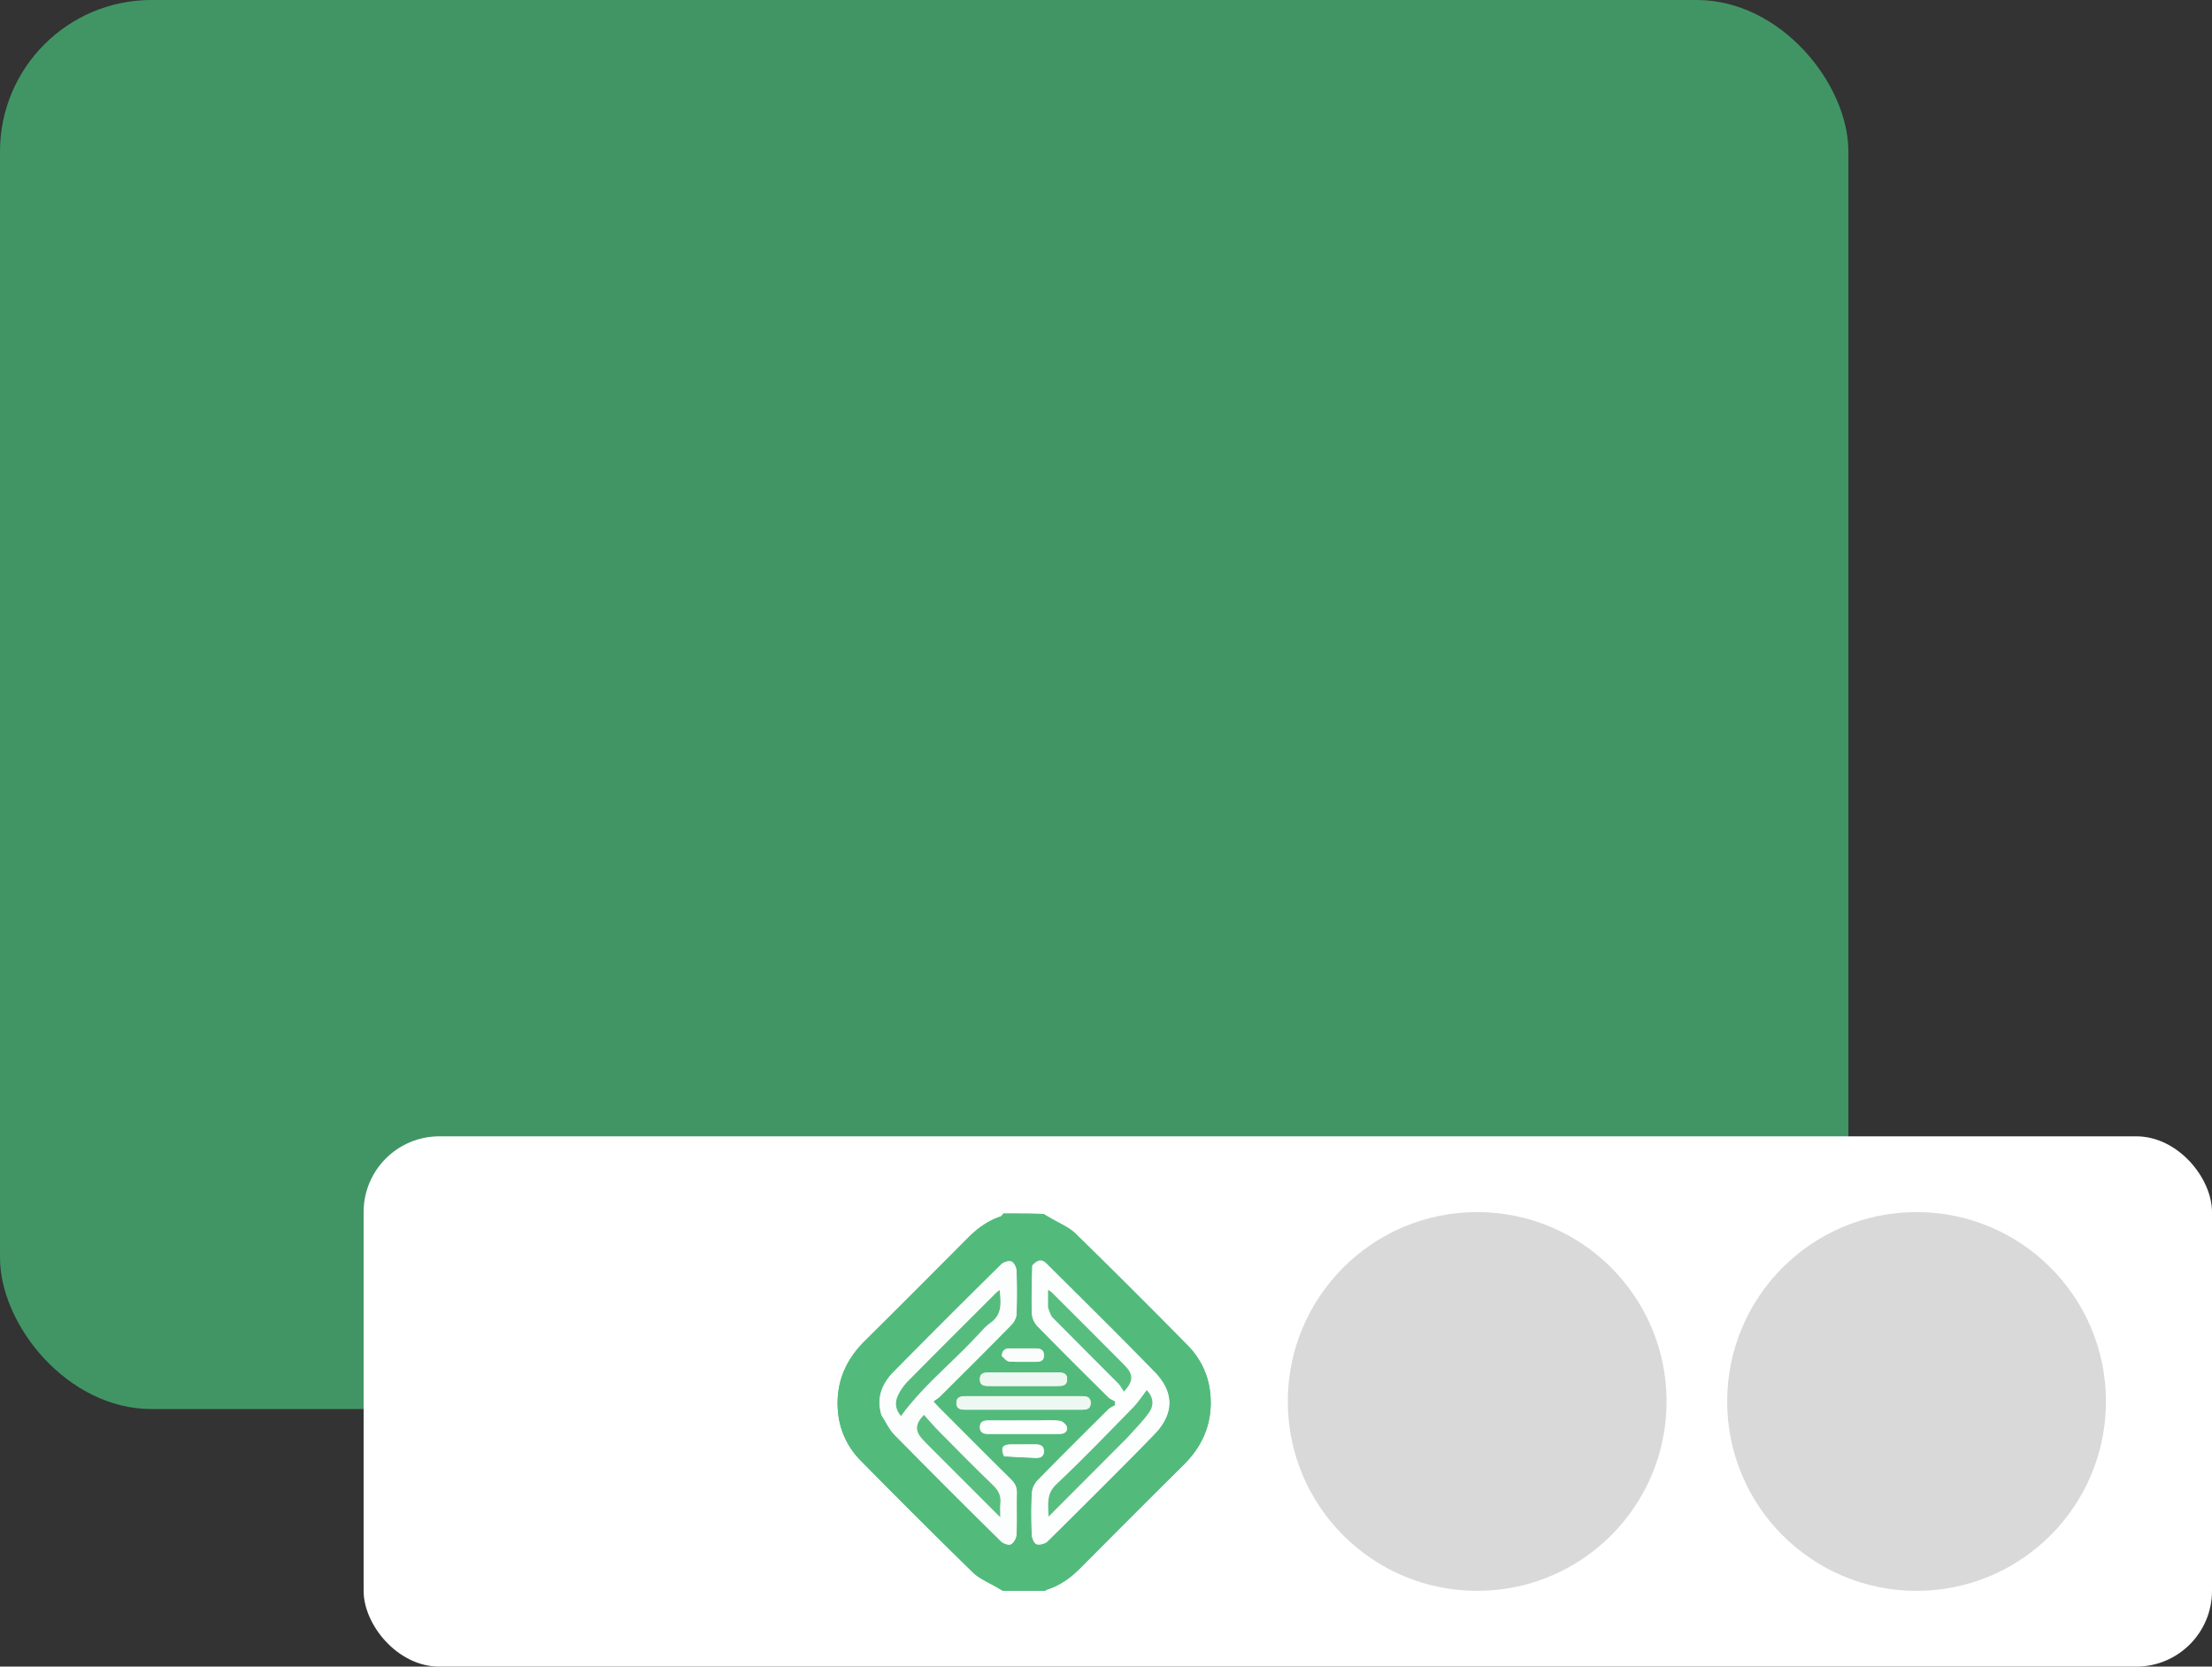 <svg xmlns="http://www.w3.org/2000/svg" width="146" height="110" fill="none"><rect width="100%" height="100%" fill="#333333" stroke="none"/><rect width="122" height="93" fill="#419564" rx="10"/><rect width="122" height="35" x="24" y="75" fill="#fff" rx="5"/><g clip-path="url(#a)"><path fill="#52BB7C" d="M68.965 105.098c-.881 0-1.762 0-2.657-.029-.151-.103-.291-.172-.425-.252-.569-.344-1.224-.6-1.688-1.052a554.28 554.28 0 0 1-7.388-7.368 5.187 5.187 0 0 1-1.506-3.331c-.132-1.782.495-3.284 1.766-4.543 2.297-2.276 4.579-4.569 6.863-6.86.608-.609 1.29-1.096 2.113-1.371.076-.025.126-.128.188-.194.88 0 1.761 0 2.656.029.151.103.292.171.425.252.569.343 1.224.6 1.688 1.051a556.681 556.681 0 0 1 7.39 7.37 5.186 5.186 0 0 1 1.505 3.33c.132 1.782-.495 3.284-1.765 4.543-2.298 2.276-4.58 4.569-6.864 6.859-.608.61-1.288 1.099-2.114 1.369-.086.028-.162.087-.243.131l.057.067ZM58.193 93.434c.284.431.506.923.861 1.284a687.806 687.806 0 0 0 7.006 7.008c.154.152.51.28.664.203.188-.094.358-.412.369-.641.041-.909.002-1.822.024-2.733.01-.372-.106-.64-.37-.901-1.575-1.555-3.135-3.124-4.7-4.69-.123-.124-.24-.255-.436-.463.173-.13.331-.223.457-.349 1.568-1.561 3.138-3.121 4.689-4.7.174-.178.327-.462.337-.704a37.35 37.35 0 0 0 0-2.879c-.008-.217-.165-.539-.337-.609-.175-.07-.522.038-.674.19a777.716 777.716 0 0 0-7.08 7.07c-.77.78-1.185 1.71-.81 2.914Zm9.928-9.883c-.012 1.04-.05 2.08-.018 3.12.008.288.15.638.35.844 1.546 1.584 3.117 3.142 4.688 4.7.125.124.307.19.462.284l-.008.246c-.153.095-.33.165-.454.288-1.57 1.56-3.143 3.117-4.687 4.702a1.4 1.4 0 0 0-.352.842 31.116 31.116 0 0 0-.001 2.732c.008.22.16.563.32.615.205.066.562-.031.723-.19 2.36-2.333 4.718-4.67 7.034-7.047 1.327-1.361 1.343-2.788.029-4.138-2.337-2.402-4.727-4.754-7.1-7.12-.339-.338-.591-.311-.986.122Zm-.474 9.496h3.704c.325 0 .65-.012.642-.461-.007-.415-.312-.437-.62-.437h-7.604c-.331 0-.659.031-.647.463.011.434.35.436.674.436 1.25-.003 2.502-.001 3.85-.001Zm-1.75-2.46c-.18 0-.358-.002-.537 0-.332.001-.698-.02-.69.46.008.445.351.437.67.437h4.43c.322 0 .658-.002.668-.442.01-.445-.323-.456-.648-.456h-3.894Zm2.53 3.166c-1.073 0-2.147.002-3.22 0-.297-.001-.522.083-.534.422-.013.335.2.468.496.47 1.594.005 3.188.004 4.783 0 .31 0 .543-.167.463-.473-.043-.169-.297-.377-.477-.399-.465-.056-.941-.02-1.51-.02Zm-2.307-4.235c.162.121.317.334.486.346.596.043 1.198.01 1.797.02.31.004.51-.101.506-.436-.003-.328-.215-.45-.512-.452-.584-.004-1.167-.003-1.75 0-.293.002-.505.11-.527.522Zm.167 6.619 2.066.09c.317.015.557-.085.553-.446-.005-.353-.24-.455-.56-.45-.55.006-1.1-.006-1.649.003-.532.009-.664.226-.41.803Z"/><path fill="#52BB7C" d="M68.965 105.098c-.881 0-1.762 0-2.657-.029-.151-.103-.291-.172-.425-.252-.569-.344-1.224-.6-1.688-1.052a554.28 554.28 0 0 1-7.388-7.368 5.187 5.187 0 0 1-1.506-3.331c-.132-1.782.495-3.284 1.766-4.543 2.297-2.276 4.579-4.569 6.863-6.86.608-.609 1.29-1.096 2.113-1.371.076-.025.126-.128.188-.194.88 0 1.761 0 2.656.029.151.103.292.171.425.252.569.343 1.224.6 1.688 1.051a556.681 556.681 0 0 1 7.39 7.37 5.186 5.186 0 0 1 1.505 3.33c.132 1.782-.495 3.284-1.765 4.543-2.298 2.276-4.58 4.569-6.864 6.859-.608.61-1.288 1.099-2.114 1.369-.086.028-.162.087-.243.131l.057.067ZM58.193 93.434c.284.431.506.923.861 1.284a687.806 687.806 0 0 0 7.006 7.008c.154.152.51.28.664.203.188-.094.358-.412.369-.641.041-.909.002-1.822.024-2.733.01-.372-.106-.64-.37-.901-1.575-1.555-3.135-3.124-4.7-4.69-.123-.124-.24-.255-.436-.463.173-.13.331-.223.457-.349 1.568-1.561 3.138-3.121 4.689-4.7.174-.178.327-.462.337-.704a37.35 37.35 0 0 0 0-2.879c-.008-.217-.165-.539-.337-.609-.175-.07-.522.038-.674.19a777.716 777.716 0 0 0-7.08 7.07c-.77.78-1.185 1.71-.81 2.914Zm9.928-9.883c-.012 1.04-.05 2.08-.018 3.12.008.288.15.638.35.844 1.546 1.584 3.117 3.142 4.688 4.7.125.124.307.19.462.284l-.008.246c-.153.095-.33.165-.454.288-1.57 1.56-3.143 3.117-4.687 4.702a1.4 1.4 0 0 0-.352.842 31.116 31.116 0 0 0-.001 2.732c.008.22.16.563.32.615.205.066.562-.031.723-.19 2.36-2.333 4.718-4.67 7.034-7.047 1.327-1.361 1.343-2.788.029-4.138-2.337-2.402-4.727-4.754-7.1-7.12-.339-.338-.591-.311-.986.122Zm-.474 9.496h3.704c.325 0 .65-.012.642-.461-.007-.415-.312-.437-.62-.437h-7.604c-.331 0-.659.031-.647.463.011.434.35.436.674.436 1.25-.003 2.502-.001 3.85-.001Zm-1.75-2.46c-.18 0-.358-.002-.537 0-.332.001-.698-.02-.69.46.008.445.351.437.67.437h4.43c.322 0 .658-.002.668-.442.01-.445-.323-.456-.648-.456h-3.894Zm2.53 3.166c-1.073 0-2.147.002-3.22 0-.297-.001-.522.083-.534.422-.013.335.2.468.496.47 1.594.005 3.188.004 4.783 0 .31 0 .543-.167.463-.473-.043-.169-.297-.377-.477-.399-.465-.056-.941-.02-1.51-.02Zm-2.307-4.235c.162.121.317.334.486.346.596.043 1.198.01 1.797.02.31.004.51-.101.506-.436-.003-.328-.215-.45-.512-.452-.584-.004-1.167-.003-1.75 0-.293.002-.505.11-.527.522Zm.167 6.619 2.066.09c.317.015.557-.085.553-.446-.005-.353-.24-.455-.56-.45-.55.006-1.1-.006-1.649.003-.532.009-.664.226-.41.803Z"/><path fill="#FCFEFD" d="M58.178 93.398c-.36-1.167.055-2.097.824-2.877a778.99 778.99 0 0 1 7.08-7.072c.153-.15.5-.26.675-.189.172.07.33.392.337.61.036.958.038 1.92 0 2.878-.01.242-.162.526-.337.704-1.551 1.579-3.12 3.139-4.689 4.7-.126.126-.284.219-.457.35.196.207.313.338.437.462 1.564 1.566 3.124 3.135 4.699 4.69.264.261.38.53.37.901-.022.911.017 1.824-.024 2.733-.01.229-.18.547-.37.641-.153.077-.51-.051-.663-.203a687.806 687.806 0 0 1-7.006-7.008c-.355-.36-.577-.853-.876-1.32Zm6.214-5.13c.322-.321.607-.696.974-.954.797-.56.696-1.327.613-2.176-.115.096-.19.15-.255.215-1.933 1.931-3.87 3.859-5.791 5.803a3.54 3.54 0 0 0-.665.95c-.233.49-.142.968.203 1.35 1.414-1.937 3.267-3.422 4.921-5.187Zm-2.845 7.401 4.473 4.473c0-.41-.024-.656.005-.896.064-.512-.123-.875-.498-1.234-1.197-1.149-2.36-2.334-3.527-3.514-.354-.357-.68-.742-1.02-1.115-.56.593-.591 1.029-.158 1.534.211.247.45.47.725.752Z"/><path fill="#FDFEFE" d="M68.14 83.514c.376-.396.628-.423.967-.085 2.373 2.367 4.763 4.718 7.1 7.12 1.314 1.35 1.298 2.776-.029 4.138-2.316 2.377-4.674 4.714-7.034 7.047-.16.159-.518.256-.722.19-.162-.052-.313-.395-.321-.615-.036-.91-.043-1.823.001-2.732a1.4 1.4 0 0 1 .352-.842c1.544-1.585 3.116-3.143 4.687-4.702.124-.123.301-.193.454-.288l.008-.246c-.155-.093-.337-.16-.462-.284-1.57-1.558-3.142-3.116-4.687-4.7a1.374 1.374 0 0 1-.351-.844c-.032-1.04.006-2.08.037-3.157Zm6.326 11.314c.469-.537.99-1.037 1.389-1.62.357-.52.228-1.056-.168-1.458-.293.38-.554.796-.89 1.14-1.673 1.707-3.328 3.433-5.067 5.07-.668.63-.551 1.286-.523 2.142l5.26-5.274Zm-5.291-8.477c.1.208.155.46.308.616 1.437 1.46 2.893 2.901 4.335 4.356.146.148.24.349.362.531.65-.71.64-1.144.03-1.76-1.59-1.606-3.192-3.2-4.79-4.796-.052-.05-.12-.083-.245-.166v1.22Z"/><path fill="#EEF8F2" d="M67.598 93.047c-1.3 0-2.551-.002-3.802 0-.324.001-.663-.001-.674-.435-.012-.432.316-.464.647-.464 2.535.002 5.07 0 7.604.001.308 0 .613.022.62.437.007.449-.317.46-.642.46h-3.753Zm-1.654-2.461h3.846c.325 0 .657.01.647.456-.01.44-.345.442-.666.442h-4.432c-.318 0-.66.008-.668-.436-.009-.481.357-.46.69-.462h.583Z"/><path fill="#FEFFFE" d="M68.476 93.753c.521 0 .997-.037 1.462.02.18.022.434.23.477.4.08.305-.154.472-.463.472-1.595.004-3.189.005-4.783 0-.296-.002-.509-.135-.496-.47.012-.34.237-.423.533-.422 1.074.002 2.148 0 3.27 0Z"/><path fill="#FAFDFB" d="M66.12 89.477c.022-.372.234-.48.527-.481.583-.003 1.166-.004 1.75 0 .297.002.509.124.512.452.004.335-.196.44-.506.436-.6-.01-1.2.023-1.797-.02-.17-.012-.324-.225-.486-.387Z"/><path fill="#FDFEFE" d="M66.256 96.108c-.223-.548-.09-.765.441-.774.55-.01 1.1.003 1.65-.004.318-.004.554.098.559.451.004.361-.236.46-.553.447-.689-.031-1.378-.061-2.097-.12Z"/><path fill="#55BC7E" d="M64.368 88.293c-1.63 1.741-3.483 3.226-4.897 5.163-.345-.382-.436-.86-.203-1.35a3.53 3.53 0 0 1 .665-.95c1.92-1.945 3.858-3.872 5.791-5.803.065-.065.14-.119.255-.215.083.85.184 1.616-.613 2.176-.367.258-.652.633-.998.98Z"/><path fill="#58BE80" d="M61.523 95.645c-.25-.258-.49-.481-.701-.728-.433-.505-.403-.94.159-1.534.34.374.665.758 1.019 1.115 1.167 1.18 2.33 2.365 3.527 3.514.375.36.562.722.498 1.234-.03.24-.005.486-.005.896l-4.497-4.497Zm12.919-.793-5.235 5.25c-.028-.856-.145-1.513.523-2.142 1.739-1.637 3.394-3.363 5.066-5.07.337-.344.598-.76.891-1.14.396.402.525.937.168 1.458-.4.583-.92 1.084-1.413 1.644Zm-5.267-8.544v-1.176c.124.083.194.115.244.166 1.599 1.596 3.2 3.19 4.791 4.796.61.616.62 1.05-.03 1.76-.122-.182-.216-.383-.362-.531-1.442-1.455-2.898-2.896-4.335-4.356-.153-.156-.208-.408-.308-.66Z"/></g><circle cx="126.5" cy="92.5" r="12.5" fill="#D9D9D9"/><circle cx="97.5" cy="92.5" r="12.5" fill="#D9D9D9"/><defs><clipPath id="a"><path fill="#fff" d="M55 80h25v25H55z"/></clipPath></defs></svg>
